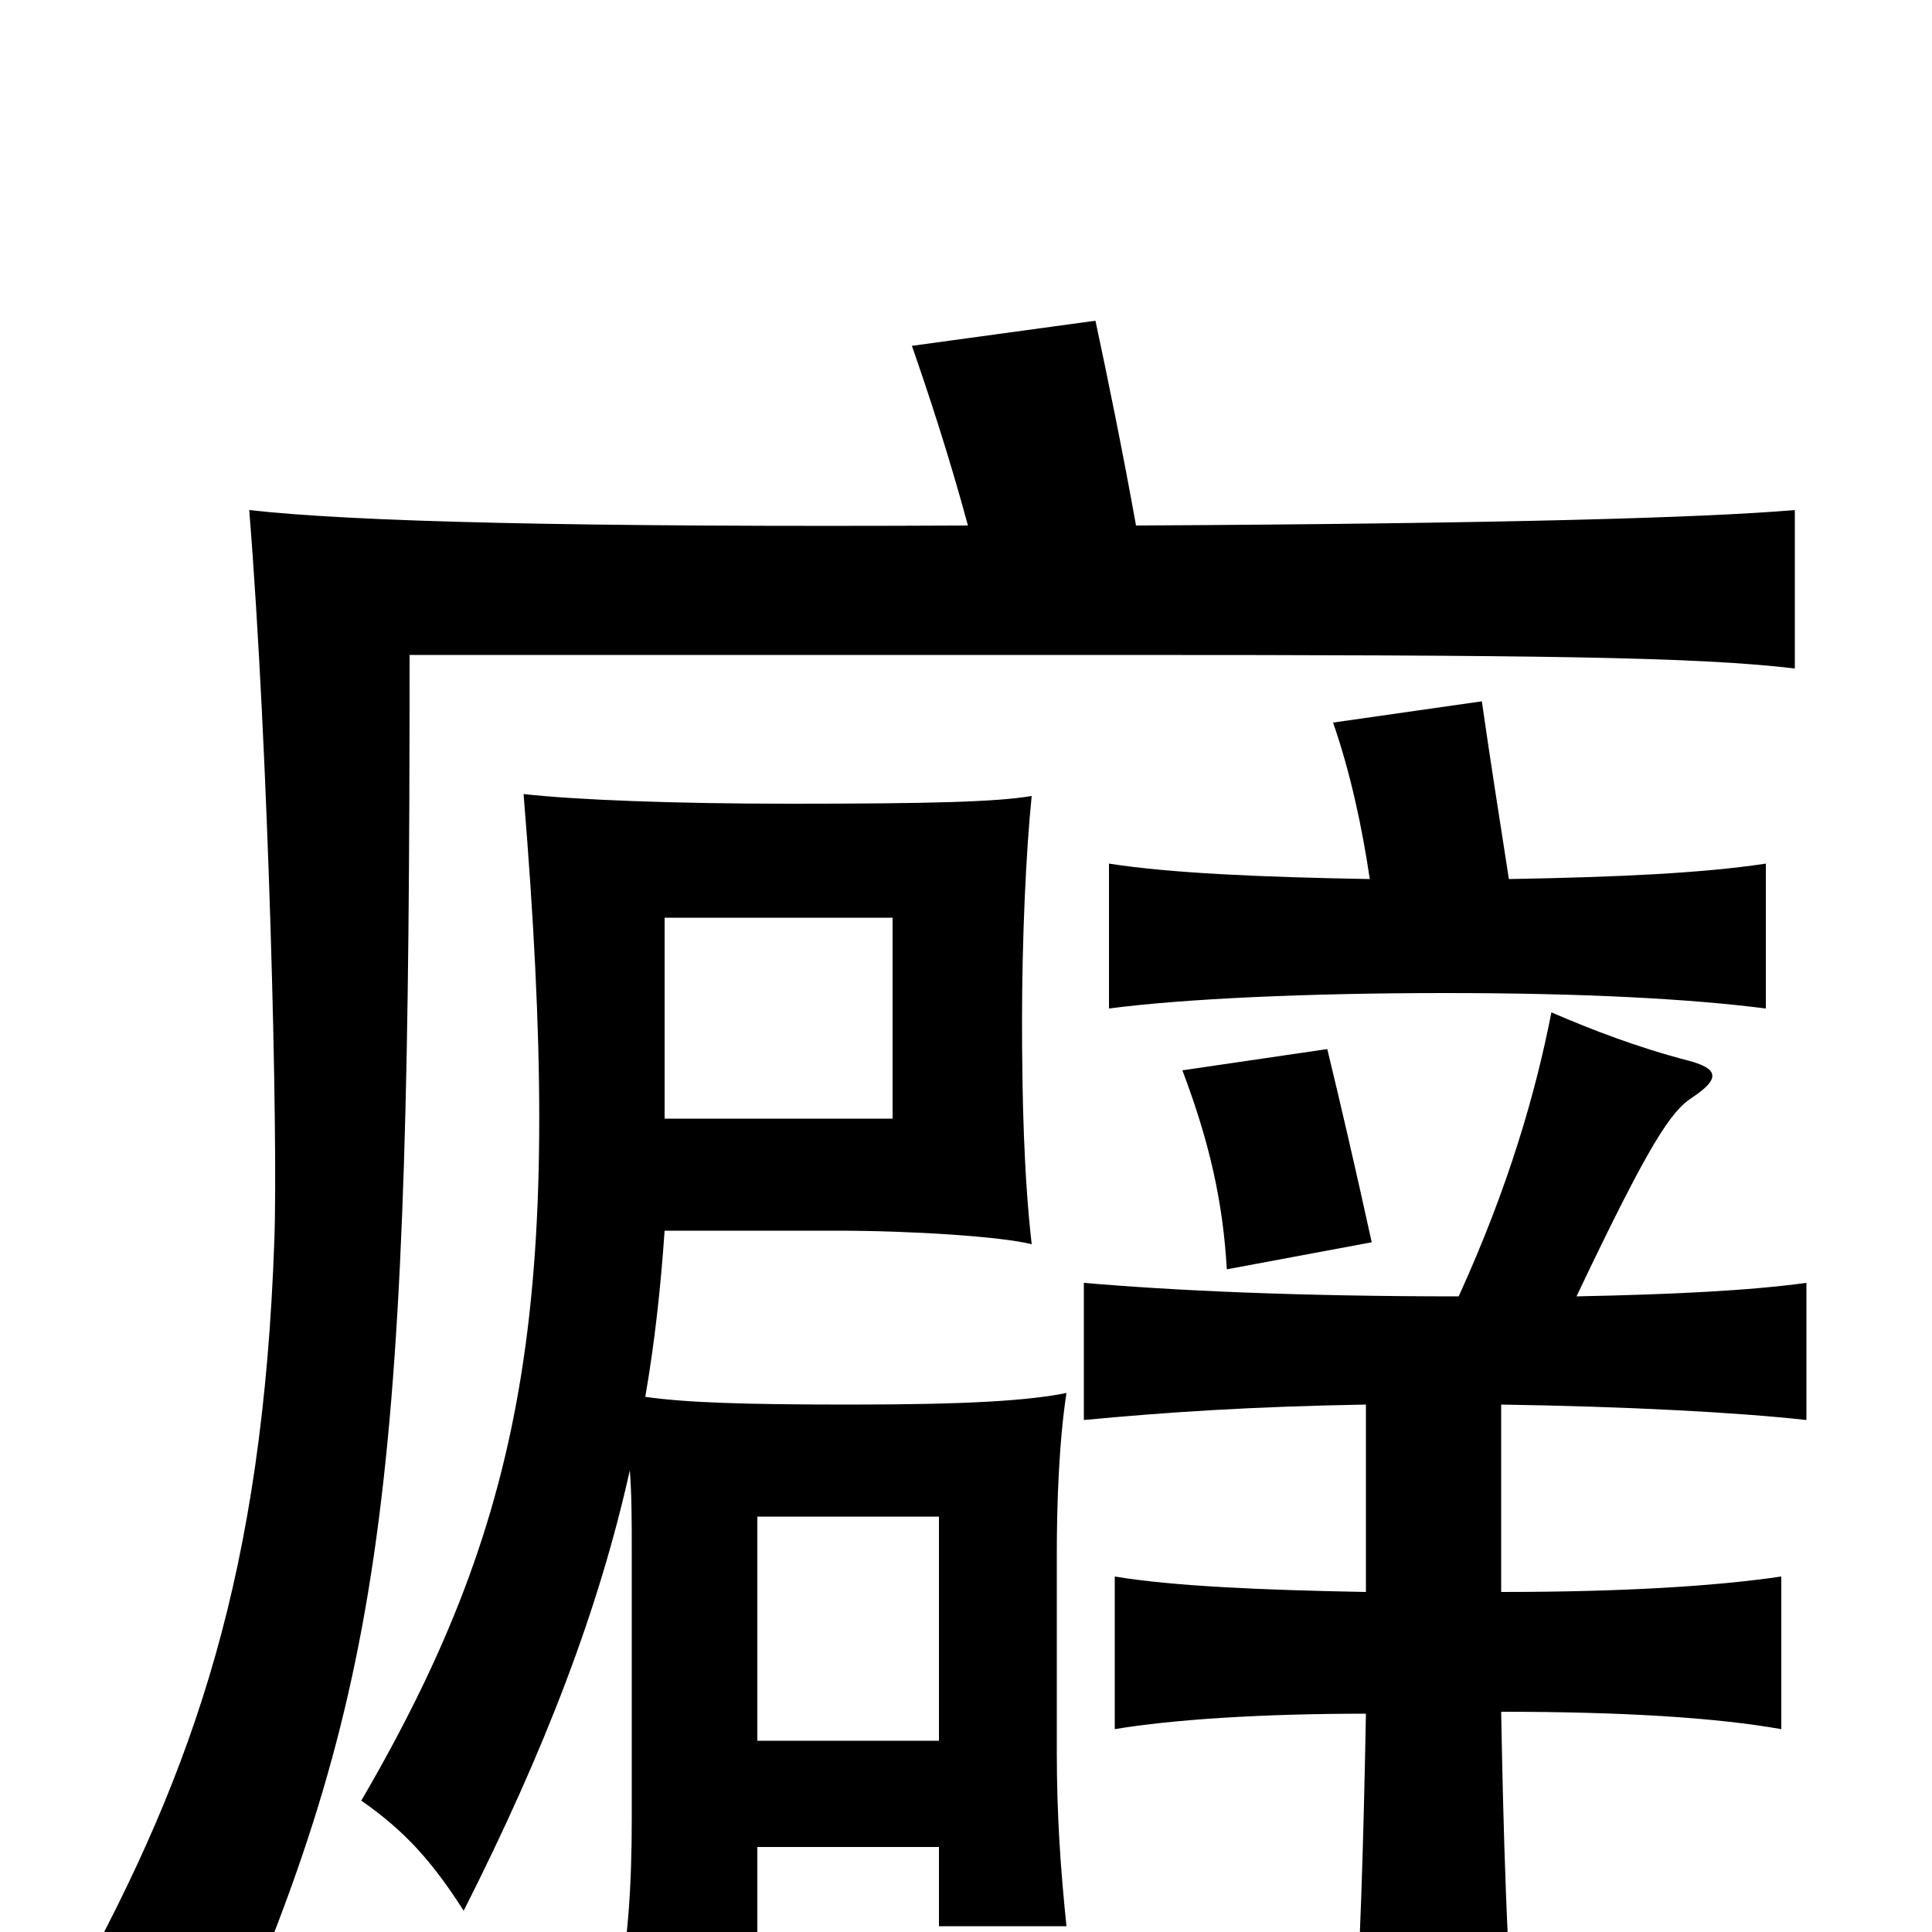 <svg xmlns="http://www.w3.org/2000/svg" viewBox="0 -1000 1000 1000">
	<path fill="#000000" d="M344 -525H462V-421H344ZM501 -728C296 -727 182 -730 129 -736C139 -612 144 -412 142 -358C136 -187 101 -85 39 28C76 39 93 47 115 65C202 -132 212 -240 212 -661H574C799 -661 878 -660 929 -654V-736C882 -732 779 -729 588 -728C581 -767 573 -806 567 -834L472 -821C480 -798 491 -765 501 -728ZM710 -357C701 -398 694 -428 687 -457L612 -446C626 -409 633 -378 635 -343ZM486 -99H392V-215H486ZM392 -44H486V-3H552C549 -32 547 -60 547 -93V-196C547 -220 548 -253 552 -279C532 -275 501 -273 440 -273C385 -273 355 -274 334 -277C339 -306 342 -334 344 -363H433C472 -363 518 -360 534 -356C530 -391 529 -431 529 -472C529 -513 531 -559 534 -588C516 -585 484 -584 409 -584C348 -584 298 -586 271 -589C292 -333 275 -219 187 -68C210 -52 224 -36 240 -11C282 -94 310 -167 326 -239C327 -226 327 -212 327 -196V-59C327 -23 325 4 320 31H392ZM755 -329C672 -329 607 -332 561 -336V-265C603 -269 648 -272 707 -273V-176C653 -177 607 -179 577 -184V-105C607 -110 653 -113 707 -113C706 -59 704 23 700 65H785C780 23 778 -59 777 -114C840 -114 888 -111 922 -105V-184C888 -179 840 -176 777 -176V-273C842 -272 899 -269 935 -265V-336C906 -332 866 -330 816 -329C854 -409 865 -425 876 -432C891 -442 889 -447 874 -451C847 -458 824 -467 803 -476C795 -435 781 -386 755 -329ZM709 -545C653 -546 606 -548 574 -553V-478C612 -483 676 -486 748 -486C820 -486 875 -483 914 -478V-553C881 -548 837 -546 781 -545C776 -577 771 -609 767 -637L690 -626C699 -600 705 -572 709 -545Z"/>
</svg>